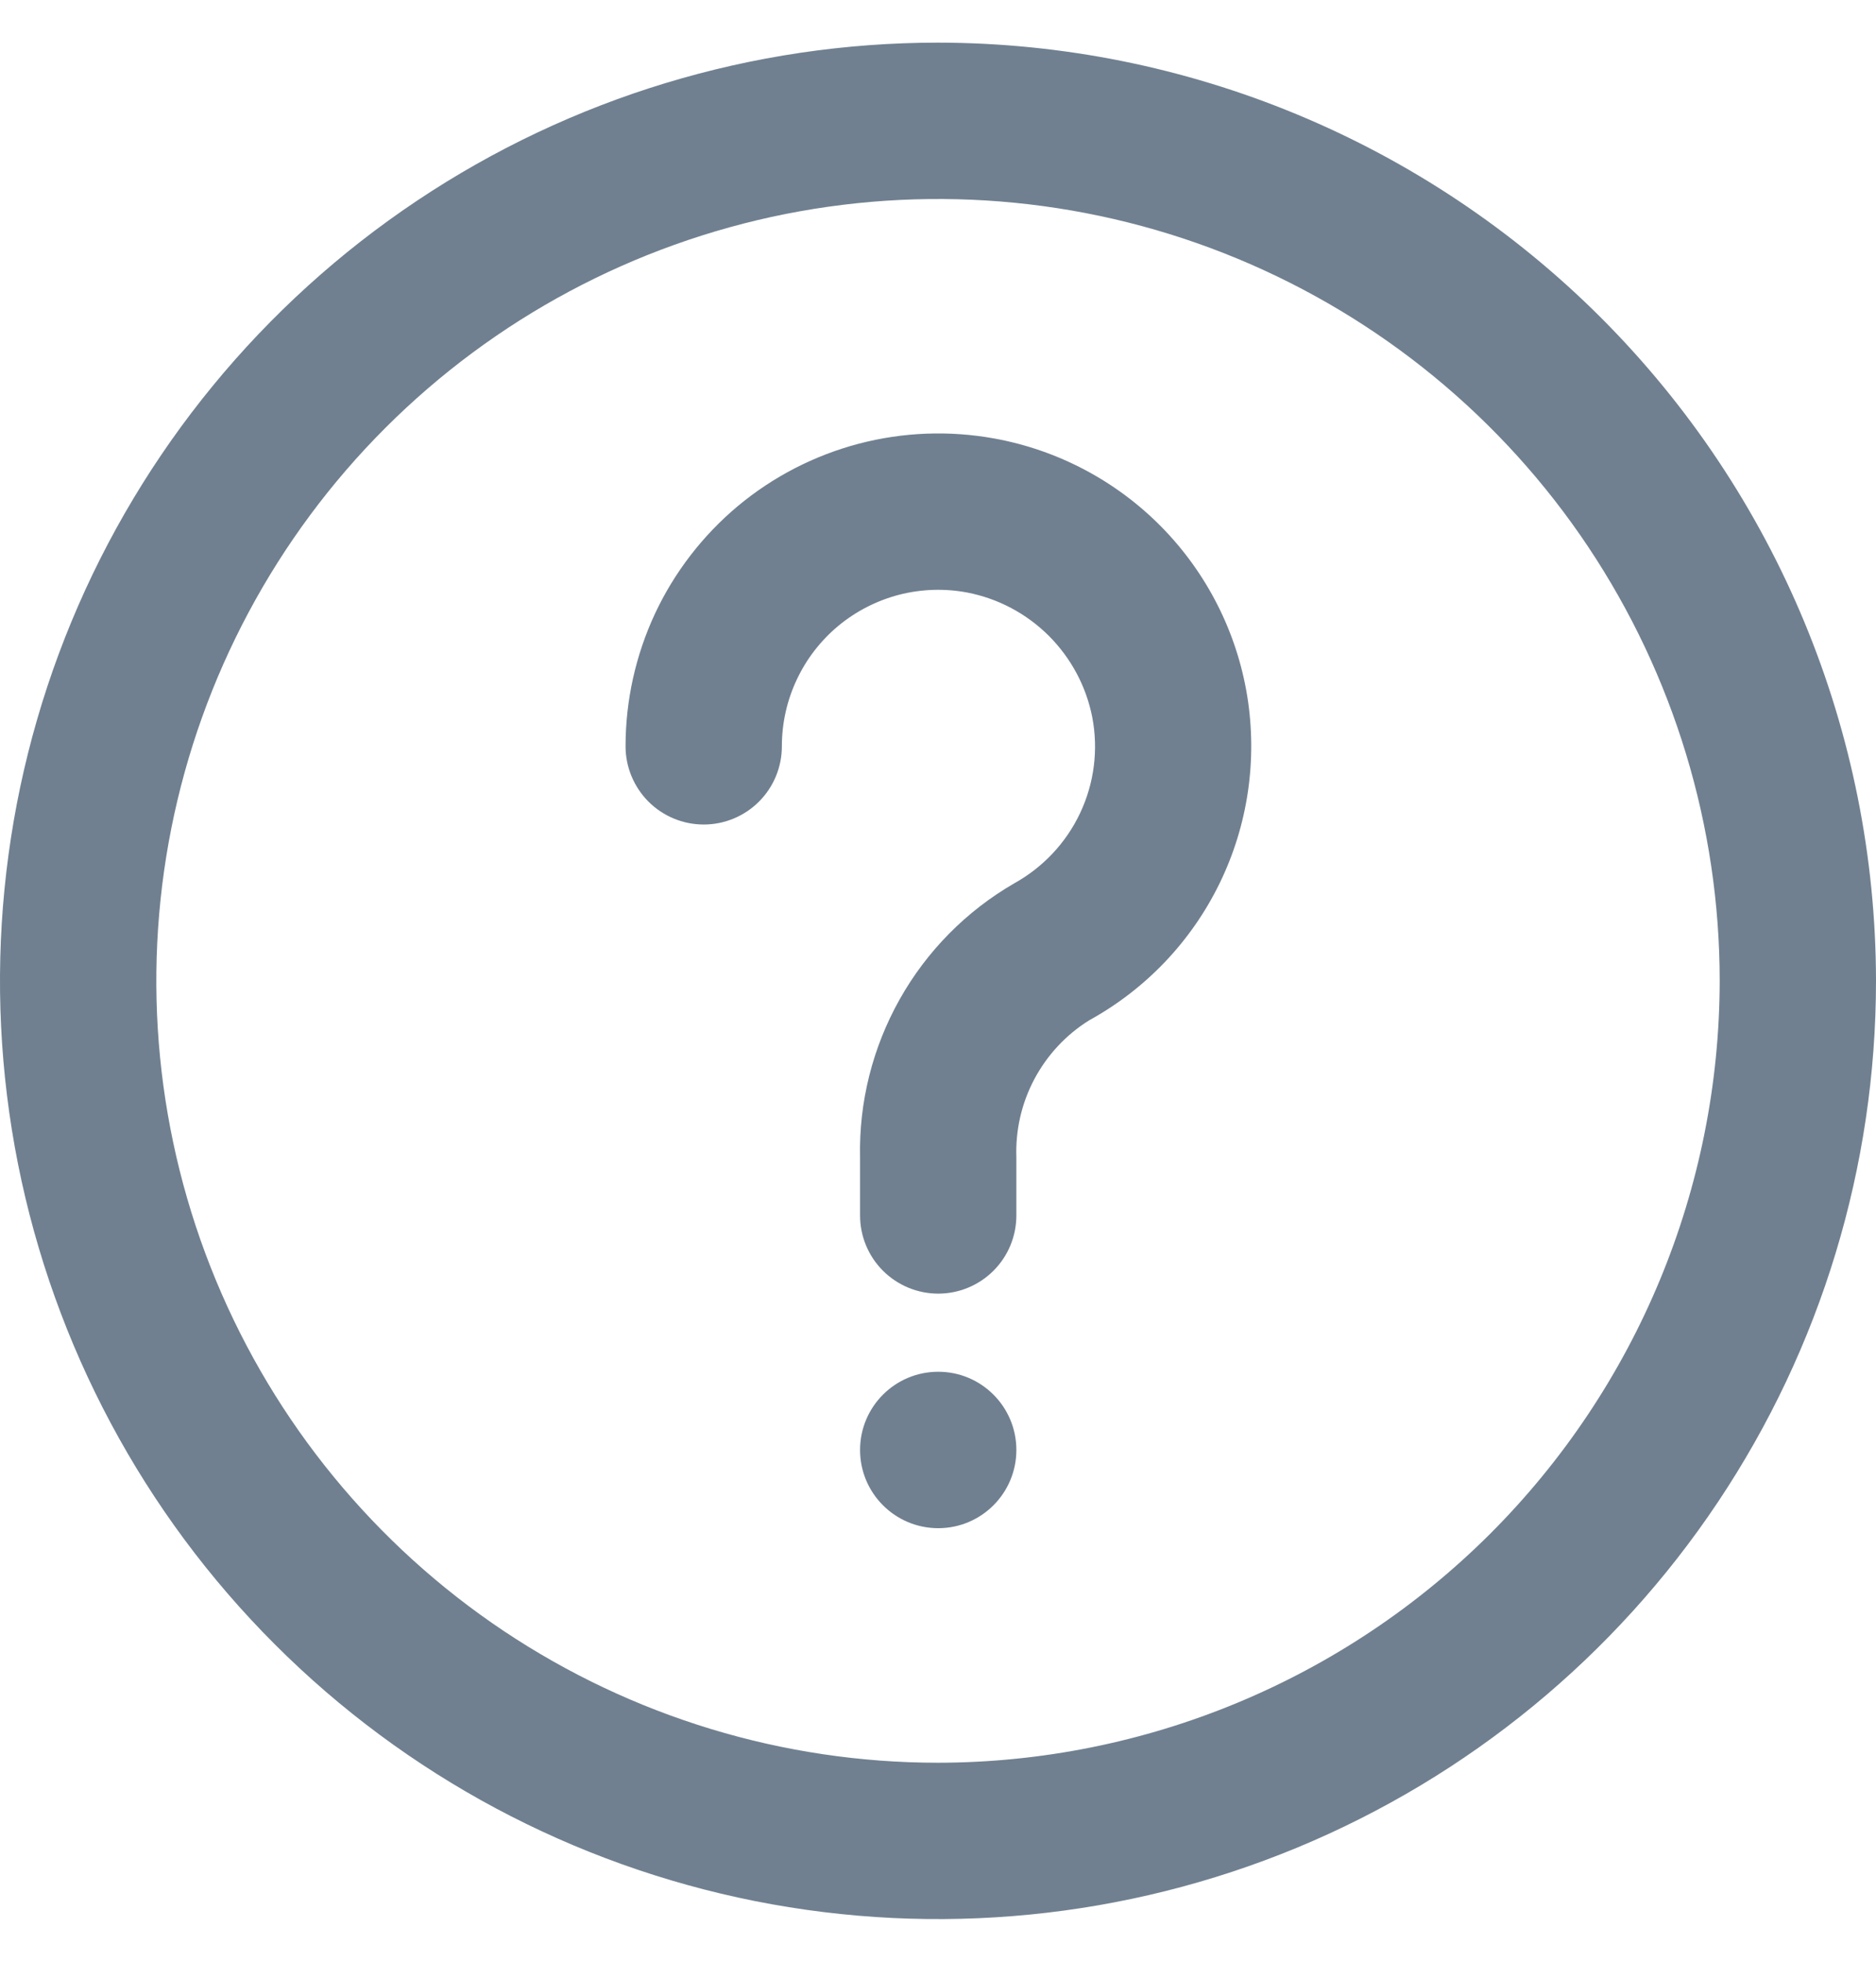 <svg width="22" height="23" viewBox="0 0 22 23" fill="none" xmlns="http://www.w3.org/2000/svg">
<path d="M11 0.5C8.824 0.5 6.698 1.145 4.889 2.354C3.08 3.563 1.67 5.28 0.837 7.29C0.005 9.3 -0.213 11.512 0.211 13.646C0.636 15.78 1.683 17.74 3.222 19.278C4.76 20.817 6.72 21.864 8.854 22.289C10.988 22.713 13.2 22.495 15.21 21.663C17.22 20.83 18.938 19.42 20.146 17.611C21.355 15.802 22 13.676 22 11.5C21.997 8.584 20.837 5.788 18.775 3.725C16.712 1.663 13.916 0.503 11 0.5ZM11 20.667C9.187 20.667 7.415 20.129 5.907 19.122C4.4 18.115 3.225 16.683 2.531 15.008C1.837 13.333 1.656 11.49 2.009 9.712C2.363 7.934 3.236 6.3 4.518 5.018C5.8 3.736 7.434 2.863 9.212 2.509C10.99 2.156 12.833 2.337 14.508 3.031C16.183 3.725 17.615 4.9 18.622 6.407C19.629 7.915 20.167 9.687 20.167 11.5C20.164 13.93 19.197 16.26 17.479 17.979C15.76 19.697 13.43 20.664 11 20.667Z" fill="#708090"/>
<path d="M11.66 5.141C11.131 5.045 10.588 5.066 10.068 5.203C9.549 5.34 9.066 5.589 8.653 5.933C8.241 6.278 7.909 6.708 7.681 7.195C7.454 7.682 7.336 8.213 7.336 8.75C7.336 8.993 7.433 9.226 7.604 9.398C7.776 9.57 8.009 9.667 8.253 9.667C8.496 9.667 8.729 9.57 8.901 9.398C9.073 9.226 9.169 8.993 9.169 8.75C9.169 8.48 9.228 8.214 9.343 7.97C9.457 7.726 9.624 7.51 9.832 7.337C10.04 7.165 10.283 7.041 10.544 6.973C10.805 6.906 11.078 6.897 11.343 6.947C11.705 7.017 12.038 7.194 12.299 7.454C12.56 7.715 12.738 8.047 12.809 8.409C12.882 8.789 12.832 9.182 12.667 9.532C12.502 9.882 12.231 10.17 11.893 10.357C11.332 10.682 10.868 11.151 10.551 11.716C10.233 12.281 10.072 12.921 10.086 13.569V14.25C10.086 14.493 10.182 14.726 10.354 14.898C10.526 15.07 10.759 15.167 11.003 15.167C11.246 15.167 11.479 15.07 11.651 14.898C11.823 14.726 11.919 14.493 11.919 14.25V13.569C11.908 13.25 11.98 12.934 12.13 12.652C12.28 12.37 12.501 12.132 12.772 11.963C13.436 11.598 13.971 11.037 14.303 10.355C14.635 9.674 14.747 8.907 14.626 8.159C14.504 7.411 14.153 6.72 13.622 6.179C13.091 5.639 12.405 5.276 11.66 5.141Z" fill="#708090"/>
<path d="M11.919 17C11.919 16.494 11.509 16.083 11.003 16.083C10.496 16.083 10.086 16.494 10.086 17C10.086 17.506 10.496 17.917 11.003 17.917C11.509 17.917 11.919 17.506 11.919 17Z" fill="#708090"/>
</svg>

